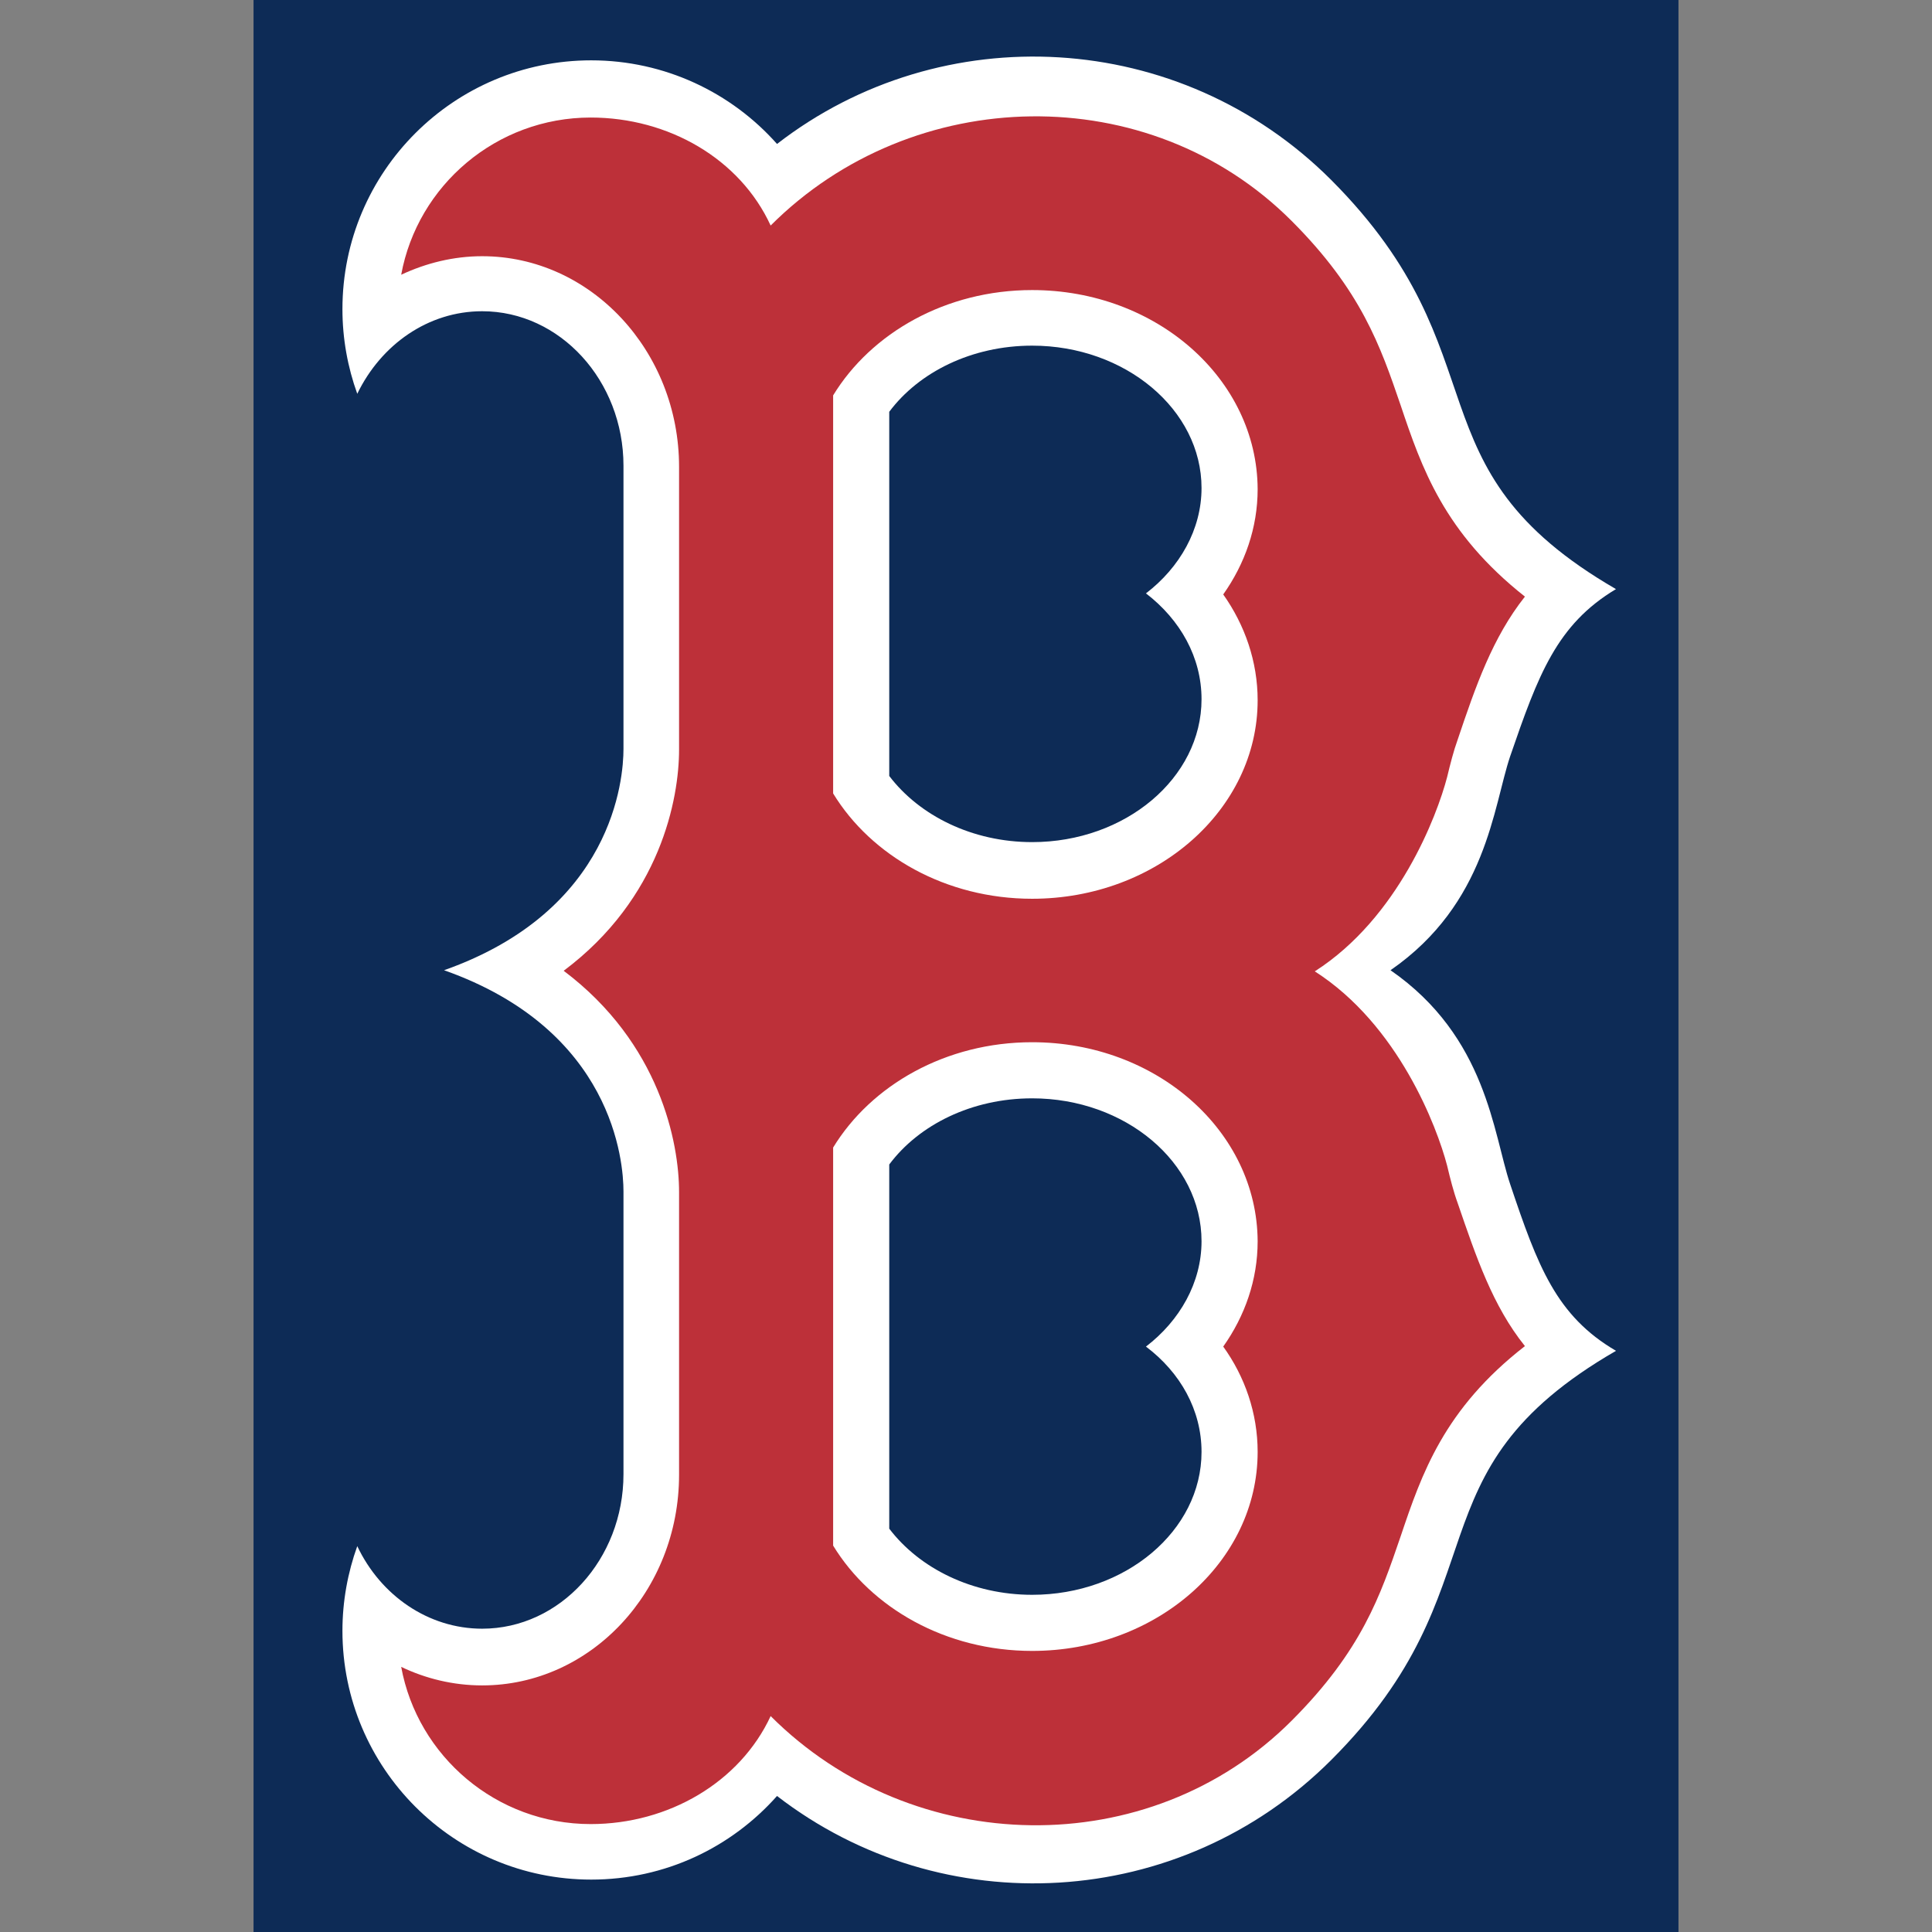 <?xml version="1.0" encoding="utf-8"?>
<!-- Generator: Adobe Illustrator 24.3.0, SVG Export Plug-In . SVG Version: 6.00 Build 0)  -->
<svg version="1.1" id="Layer_1" xmlns="http://www.w3.org/2000/svg" xmlns:xlink="http://www.w3.org/1999/xlink" x="0px" y="0px"
	 viewBox="0 0 512 512" style="enable-background:new 0 0 512 512;" xml:space="preserve">
<rect x="0" y="0" width="512" height="512" fill="#808080" stroke="none"/>
<style type="text/css">
	.st0{fill:#0D2B56;}
	.st1{fill:#FFFFFF;}
	.st2{fill:#BD3039;}
</style>
<g id="XMLID_1_">
	<rect id="XMLID_3_" x="67.19" class="st0" width="377.62" height="512"/>
	<path id="XMLID_4_" class="st1" d="M400.2,313.79c-4.49-13.33-6.17-39-31.7-56.67c25.53-17.67,27.21-43.34,31.7-56.67
		c7.43-21.6,12.34-34.93,28.05-44.33c-55.97-32.4-29.04-61.86-75.47-108.43C312.67,7.57,249.55,4.35,205.92,38.15
		c-12.06-13.61-29.74-22.16-49.24-22.16c-36.33,0-65.93,29.46-65.93,65.93c0,7.86,1.4,15.43,3.93,22.44
		c6.31-13.05,18.8-21.88,33.1-21.88c20.62,0,37.45,18.38,37.45,40.96v75.05c0,7.86-2.67,42.78-47.55,58.63
		c44.89,15.85,47.55,50.78,47.55,58.63v74.91c0,22.58-16.83,40.96-37.45,40.96c-14.31,0-26.93-8.84-33.1-21.88
		c-2.52,7.01-3.93,14.59-3.93,22.44c0,36.33,29.46,65.93,65.93,65.93c19.64,0,37.17-8.56,49.24-22.16
		c43.77,33.81,106.75,30.58,146.87-9.54c46.43-46.43,19.36-76.03,75.47-108.43C412.41,348.72,407.5,335.54,400.2,313.79"/>
	<path id="XMLID_5_" class="st2" d="M371.16,407.22c-5.33,15.57-10.24,30.16-28.9,48.82c-37.73,37.73-100.3,36.47-138.03-1.26
		c-8.14,17.53-27.07,28.62-47.69,28.62c-24.97,0-45.87-17.96-50.22-41.66c6.45,3.09,13.75,4.91,21.46,4.91
		c28.76,0,52.18-24.97,52.18-55.83V315.9c0-13.05-5.05-39.42-30.58-58.63c25.67-19.22,30.58-45.59,30.58-58.63v-74.91
		c0-30.72-23.43-55.83-52.18-55.83c-7.57,0-14.87,1.82-21.46,4.91c4.35-23.71,25.25-41.66,50.22-41.66
		c20.62,0,39.56,10.94,47.69,28.62c37.73-37.73,100.3-39,138.03-1.26c18.52,18.52,23.57,33.24,28.9,48.82
		c5.61,16.69,11.5,33.81,32.96,50.78c-8.56,10.8-13.05,23.71-17.81,37.87c-1.12,3.09-1.96,6.45-2.81,9.96
		c-2.67,10.24-12.91,37.31-35.07,51.48c22.16,14.17,32.4,41.24,35.07,51.48c0.84,3.51,1.68,6.87,2.81,9.96
		c4.91,14.31,9.26,27.21,17.81,37.87C382.67,373.41,376.78,390.52,371.16,407.22"/>
	<path id="XMLID_8_" class="st1" d="M273.53,76.87c-22.86,0-42.64,11.36-52.74,27.91v105.49c10.1,16.55,29.88,27.91,52.74,27.91
		c32.96,0,59.76-23.57,59.76-52.6c0-10.24-3.37-19.92-9.12-28.05c5.75-8.14,9.12-17.67,9.12-27.91
		C333.15,100.44,306.5,76.87,273.53,76.87L273.53,76.87z M273.53,276.2c-22.86,0-42.64,11.36-52.74,27.91V409.6
		c10.1,16.55,29.88,27.91,52.74,27.91c32.96,0,59.76-23.57,59.76-52.74c0-10.24-3.37-19.92-9.12-27.91
		c5.75-8.14,9.12-17.67,9.12-27.91C333.15,299.77,306.5,276.2,273.53,276.2z"/>
	<path id="XMLID_11_" class="st0" d="M273.53,91.6c-15.99,0-30.02,7.01-37.87,17.53v96.51c8,10.52,22.02,17.53,37.87,17.53
		c24.69,0,44.89-16.97,44.89-37.87c0-11.08-5.61-21.04-14.73-28.05c8.98-6.87,14.73-16.97,14.73-27.91
		C318.42,108.57,298.22,91.6,273.53,91.6L273.53,91.6z M273.53,291.07c-15.99,0-30.02,7.01-37.87,17.53v96.51
		c8,10.52,22.02,17.53,37.87,17.53c24.69,0,44.89-16.97,44.89-37.87c0-11.08-5.61-21.04-14.73-27.91
		c8.98-6.87,14.73-16.97,14.73-27.91C318.42,308.04,298.22,291.07,273.53,291.07L273.53,291.07z"/>
</g>
</svg>
